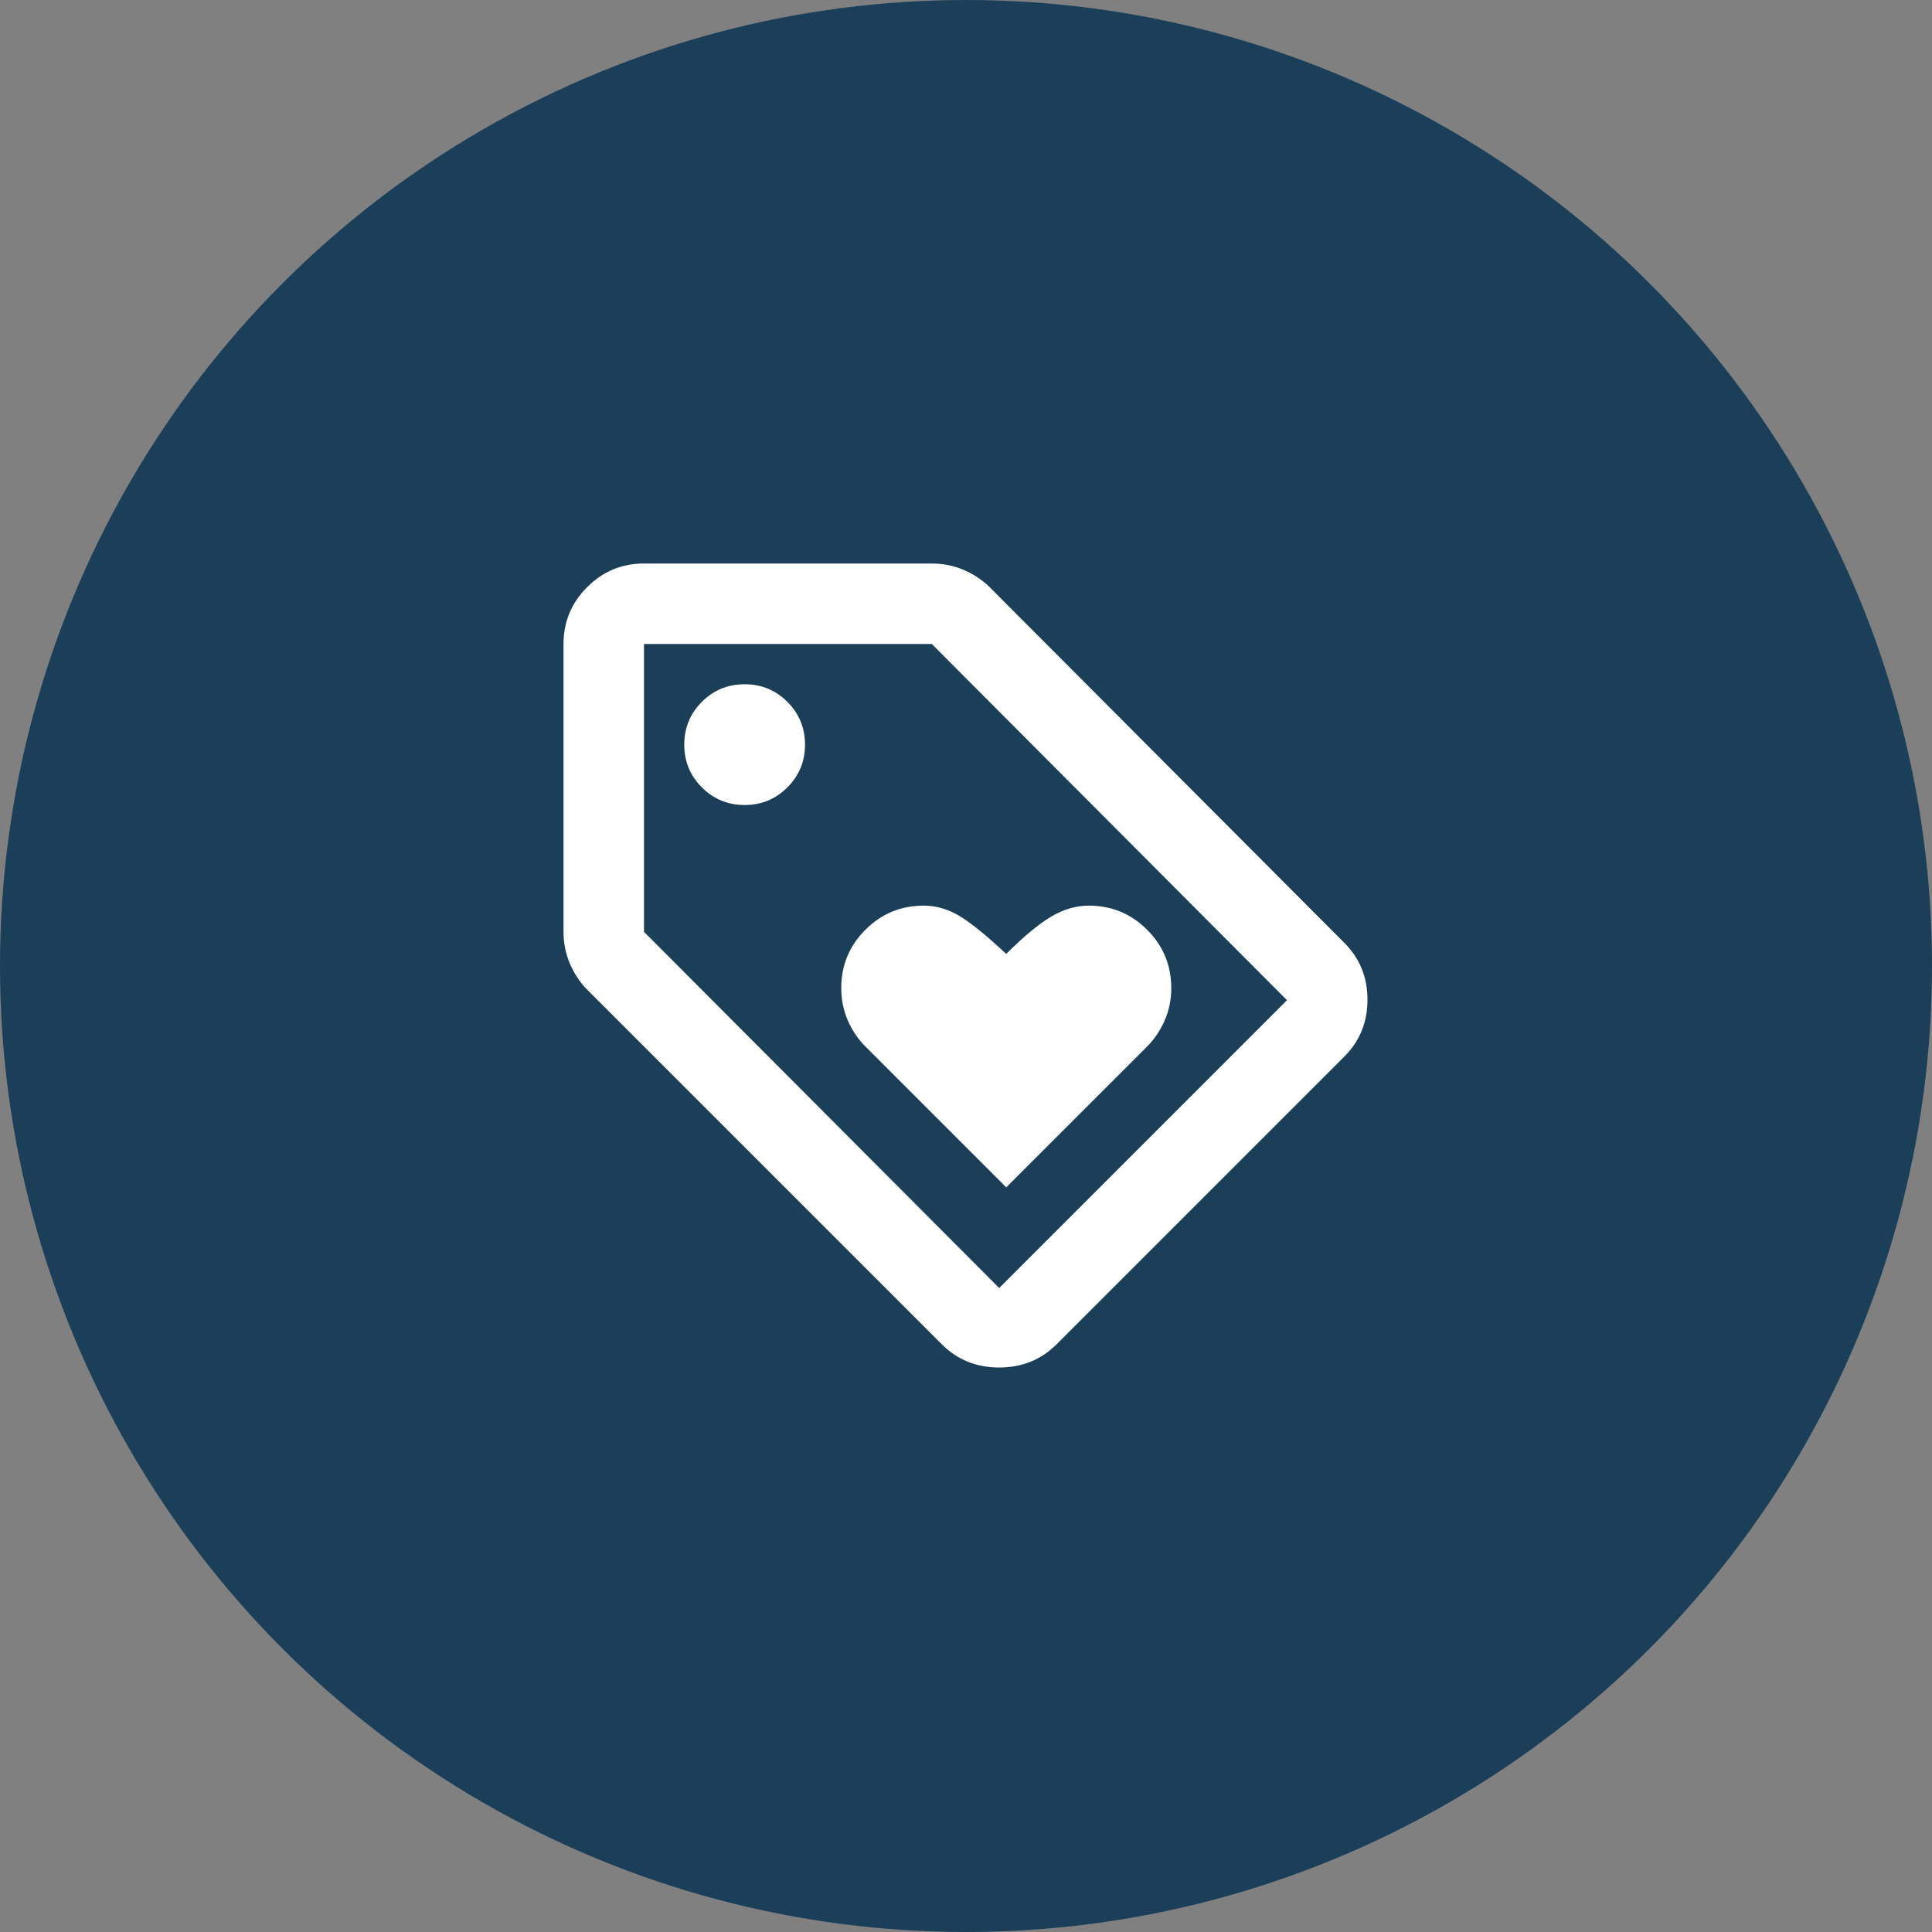 <svg width="64" height="64" viewBox="0 0 64 64" fill="none" xmlns="http://www.w3.org/2000/svg">
<rect x="0" y="0" width="64" height="64" fill="#808080" stroke="none"/>
<circle cx="32" cy="32" r="32" fill="#1B3F58"/>
<mask id="mask0_51_2024" style="mask-type:alpha" maskUnits="userSpaceOnUse" x="16" y="16" width="32" height="32">
<rect x="16" y="16" width="32" height="32" fill="#D9D9D9"/>
</mask>
<g mask="url(#mask0_51_2024)">
<path d="M33.333 39.333L38 34.667C38.244 34.422 38.439 34.133 38.583 33.8C38.728 33.467 38.8 33.111 38.8 32.733C38.8 31.978 38.533 31.333 38 30.8C37.467 30.267 36.822 30 36.067 30C35.644 30 35.228 30.122 34.817 30.367C34.406 30.611 33.911 31.022 33.333 31.6C32.667 30.978 32.144 30.555 31.767 30.333C31.389 30.111 31 30 30.6 30C29.844 30 29.2 30.267 28.667 30.8C28.133 31.333 27.867 31.978 27.867 32.733C27.867 33.111 27.939 33.467 28.083 33.8C28.228 34.133 28.422 34.422 28.667 34.667L33.333 39.333ZM35 44.533C34.489 45.044 33.855 45.3 33.1 45.3C32.344 45.3 31.711 45.044 31.2 44.533L19.467 32.8C19.222 32.556 19.028 32.267 18.883 31.933C18.739 31.6 18.667 31.244 18.667 30.867V21.333C18.667 20.6 18.928 19.972 19.45 19.45C19.972 18.928 20.6 18.667 21.333 18.667H30.867C31.244 18.667 31.6 18.739 31.933 18.883C32.267 19.028 32.556 19.222 32.8 19.467L44.533 31.233C45.044 31.744 45.3 32.372 45.3 33.117C45.3 33.861 45.044 34.489 44.533 35L35 44.533ZM33.1 42.667L42.633 33.133L30.867 21.333H21.333V30.867L33.1 42.667ZM24.667 26.667C25.222 26.667 25.694 26.472 26.083 26.083C26.472 25.694 26.667 25.222 26.667 24.667C26.667 24.111 26.472 23.639 26.083 23.25C25.694 22.861 25.222 22.667 24.667 22.667C24.111 22.667 23.639 22.861 23.25 23.25C22.861 23.639 22.667 24.111 22.667 24.667C22.667 25.222 22.861 25.694 23.25 26.083C23.639 26.472 24.111 26.667 24.667 26.667Z" fill="white"/>
</g>
</svg>
